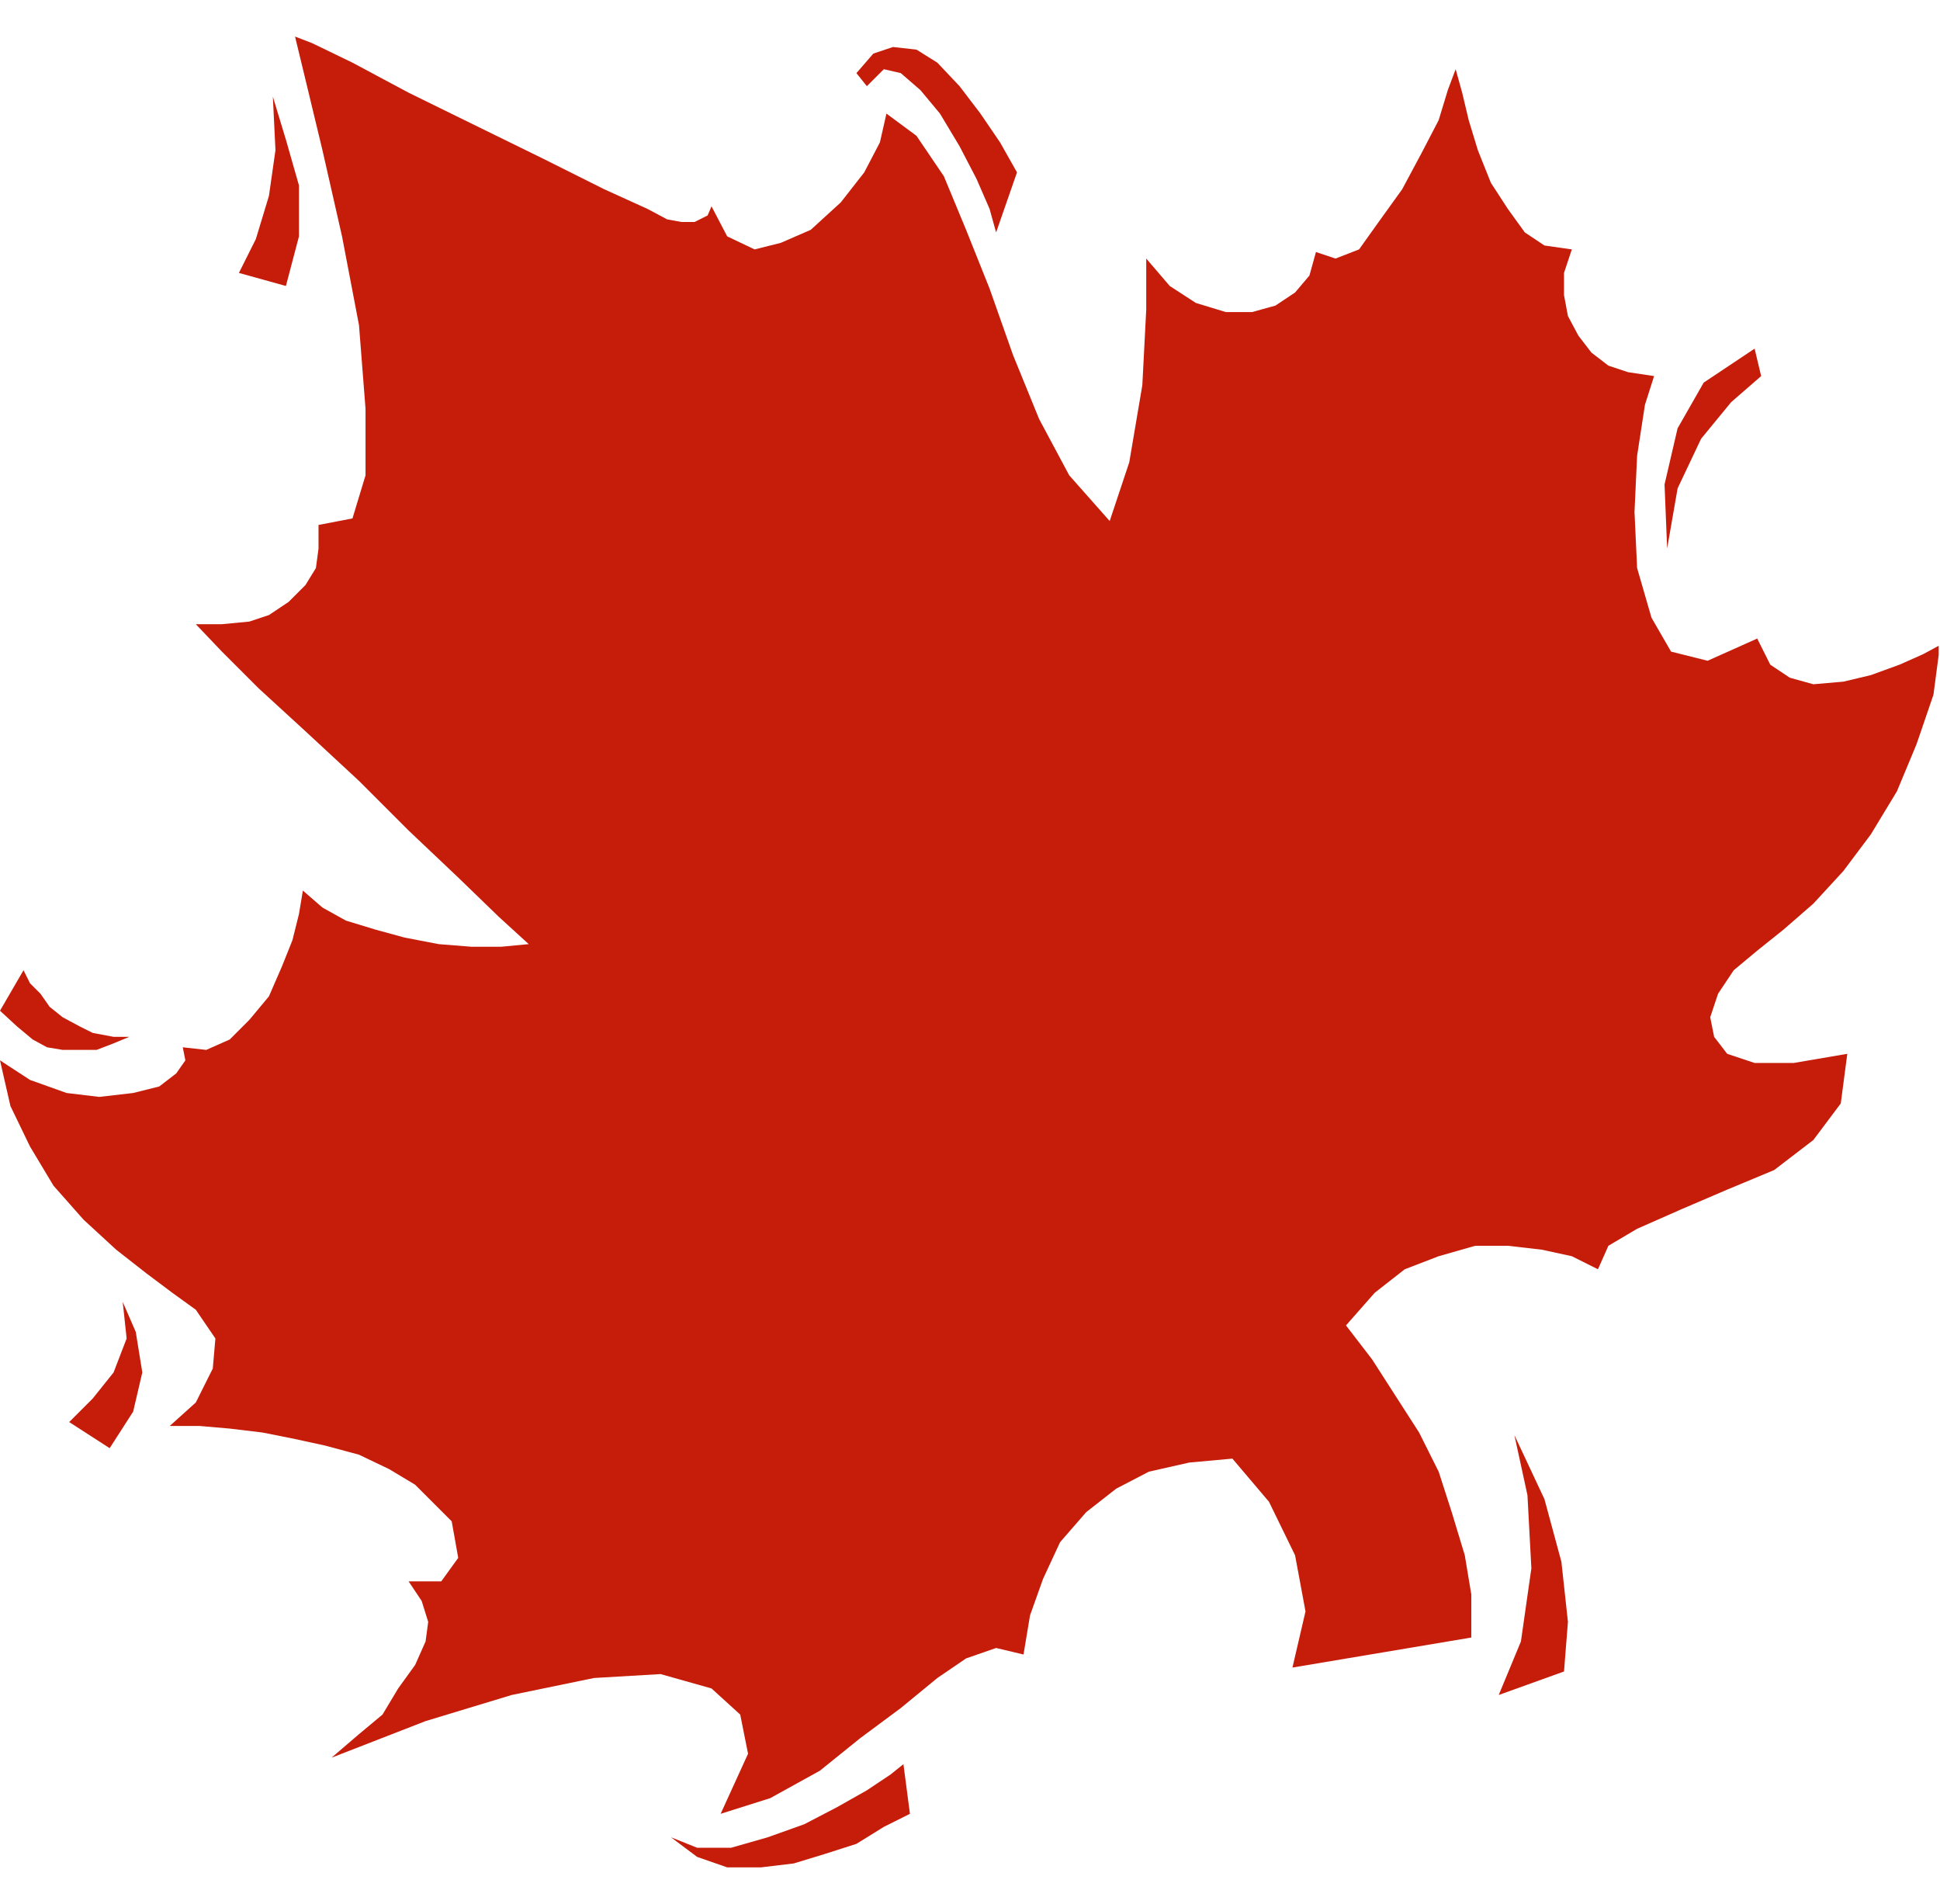 <?xml version="1.0" encoding="UTF-8" standalone="no"?>
<svg
   xmlns:ooo="http://xml.openoffice.org/svg/export"
   xmlns:dc="http://purl.org/dc/elements/1.1/"
   xmlns:cc="http://creativecommons.org/ns#"
   xmlns:rdf="http://www.w3.org/1999/02/22-rdf-syntax-ns#"
   xmlns:svg="http://www.w3.org/2000/svg"
   xmlns="http://www.w3.org/2000/svg"
   xmlns:sodipodi="http://sodipodi.sourceforge.net/DTD/sodipodi-0.dtd"
   xmlns:inkscape="http://www.inkscape.org/namespaces/inkscape"
   version="1.2"
   width="14.86mm"
   height="14.58mm"
   viewBox="0 0 1486 1458"
   preserveAspectRatio="xMidYMid"
   xml:space="preserve"
   id="svg87"
   sodipodi:docname="leaf6.svg"
   style="fill-rule:evenodd;stroke-width:28.222;stroke-linejoin:round"
   inkscape:version="0.92.5 (2060ec1f9f, 2020-04-08)"><sodipodi:namedview
   pagecolor="#ffffff"
   bordercolor="#666666"
   borderopacity="1"
   objecttolerance="10"
   gridtolerance="10"
   guidetolerance="10"
   inkscape:pageopacity="0"
   inkscape:pageshadow="2"
   inkscape:window-width="664"
   inkscape:window-height="487"
   id="namedview89"
   showgrid="false"
   inkscape:zoom="0.2102413"
   inkscape:cx="28.081891"
   inkscape:cy="27.552754"
   inkscape:window-x="0"
   inkscape:window-y="0"
   inkscape:window-maximized="0"
   inkscape:current-layer="svg87" />
 <defs
   class="ClipPathGroup"
   id="defs8">
  <clipPath
   id="presentation_clip_path"
   clipPathUnits="userSpaceOnUse">
   <rect
   x="0"
   y="0"
   width="21000"
   height="29700"
   id="rect2" />
  </clipPath>
  <clipPath
   id="presentation_clip_path_shrink"
   clipPathUnits="userSpaceOnUse">
   <rect
   x="21"
   y="29"
   width="20958"
   height="29641"
   id="rect5" />
  </clipPath>
 </defs>
 <defs
   class="TextShapeIndex"
   id="defs12">
  <g
   ooo:slide="id1"
   ooo:id-list="id3"
   id="g10" />
 </defs>
 <defs
   class="EmbeddedBulletChars"
   id="defs44">
  <g
   id="bullet-char-template-57356"
   transform="matrix(4.8828125e-4,0,0,-4.8828125e-4,0,0)">
   <path
   d="M 580,1141 1163,571 580,0 -4,571 Z"
   id="path14"
   inkscape:connector-curvature="0" />
  </g>
  <g
   id="bullet-char-template-57354"
   transform="matrix(4.8828125e-4,0,0,-4.8828125e-4,0,0)">
   <path
   d="M 8,1128 H 1137 V 0 H 8 Z"
   id="path17"
   inkscape:connector-curvature="0" />
  </g>
  <g
   id="bullet-char-template-10146"
   transform="matrix(4.8828125e-4,0,0,-4.8828125e-4,0,0)">
   <path
   d="M 174,0 602,739 174,1481 1456,739 Z M 1358,739 309,1346 659,739 Z"
   id="path20"
   inkscape:connector-curvature="0" />
  </g>
  <g
   id="bullet-char-template-10132"
   transform="matrix(4.8828125e-4,0,0,-4.8828125e-4,0,0)">
   <path
   d="M 2015,739 1276,0 H 717 l 543,543 H 174 v 393 h 1086 l -543,545 h 557 z"
   id="path23"
   inkscape:connector-curvature="0" />
  </g>
  <g
   id="bullet-char-template-10007"
   transform="matrix(4.8828125e-4,0,0,-4.8828125e-4,0,0)">
   <path
   d="m 0,-2 c -7,16 -16,29 -25,39 l 381,530 c -94,256 -141,385 -141,387 0,25 13,38 40,38 9,0 21,-2 34,-5 21,4 42,12 65,25 l 27,-13 111,-251 280,301 64,-25 24,25 c 21,-10 41,-24 62,-43 C 886,937 835,863 770,784 769,783 710,716 594,584 L 774,223 c 0,-27 -21,-55 -63,-84 l 16,-20 C 717,90 699,76 672,76 641,76 570,178 457,381 L 164,-76 c -22,-34 -53,-51 -92,-51 -42,0 -63,17 -64,51 -7,9 -10,24 -10,44 0,9 1,19 2,30 z"
   id="path26"
   inkscape:connector-curvature="0" />
  </g>
  <g
   id="bullet-char-template-10004"
   transform="matrix(4.8828125e-4,0,0,-4.8828125e-4,0,0)">
   <path
   d="M 285,-33 C 182,-33 111,30 74,156 52,228 41,333 41,471 c 0,78 14,145 41,201 34,71 87,106 158,106 53,0 88,-31 106,-94 l 23,-176 c 8,-64 28,-97 59,-98 l 735,706 c 11,11 33,17 66,17 42,0 63,-15 63,-46 V 965 c 0,-36 -10,-64 -30,-84 L 442,47 C 390,-6 338,-33 285,-33 Z"
   id="path29"
   inkscape:connector-curvature="0" />
  </g>
  <g
   id="bullet-char-template-9679"
   transform="matrix(4.8828125e-4,0,0,-4.8828125e-4,0,0)">
   <path
   d="M 813,0 C 632,0 489,54 383,161 276,268 223,411 223,592 c 0,181 53,324 160,431 106,107 249,161 430,161 179,0 323,-54 432,-161 108,-107 162,-251 162,-431 0,-180 -54,-324 -162,-431 C 1136,54 992,0 813,0 Z"
   id="path32"
   inkscape:connector-curvature="0" />
  </g>
  <g
   id="bullet-char-template-8226"
   transform="matrix(4.8828125e-4,0,0,-4.8828125e-4,0,0)">
   <path
   d="m 346,457 c -73,0 -137,26 -191,78 -54,51 -81,114 -81,188 0,73 27,136 81,188 54,52 118,78 191,78 73,0 134,-26 185,-79 51,-51 77,-114 77,-187 0,-75 -25,-137 -76,-188 -50,-52 -112,-78 -186,-78 z"
   id="path35"
   inkscape:connector-curvature="0" />
  </g>
  <g
   id="bullet-char-template-8211"
   transform="matrix(4.8828125e-4,0,0,-4.8828125e-4,0,0)">
   <path
   d="M -4,459 H 1135 V 606 H -4 Z"
   id="path38"
   inkscape:connector-curvature="0" />
  </g>
  <g
   id="bullet-char-template-61548"
   transform="matrix(4.8828125e-4,0,0,-4.8828125e-4,0,0)">
   <path
   d="m 173,740 c 0,163 58,303 173,419 116,115 255,173 419,173 163,0 302,-58 418,-173 116,-116 174,-256 174,-419 0,-163 -58,-303 -174,-418 C 1067,206 928,148 765,148 601,148 462,206 346,322 231,437 173,577 173,740 Z"
   id="path41"
   inkscape:connector-curvature="0" />
  </g>
 </defs>
 <g
   id="g49"
   transform="translate(-9757,-14121)">
  <g
   id="id2"
   class="Master_Slide">
   <g
   id="bg-id2"
   class="Background" />
   <g
   id="bo-id2"
   class="BackgroundObjects" />
  </g>
 </g>
 <g
   class="SlideGroup"
   id="g85"
   transform="translate(-9757,-14121)">
  <g
   id="g83">
   <g
   id="container-id1">
    <g
   id="id1"
   class="Slide"
   clip-path="url(#presentation_clip_path)">
     <g
   class="Page"
   id="g79">
      <g
   class="Graphic"
   id="g77">
       <g
   id="id3">
        <rect
   class="BoundingBox"
   x="9757"
   y="14121"
   width="1486"
   height="1458"
   id="rect51"
   style="fill:none;stroke:none" />
        <defs
   id="defs56">
         <clipPath
   id="clip_path_1"
   clipPathUnits="userSpaceOnUse">
          <path
   d="m 9757,14121 h 1485 v 1457 H 9757 Z"
   id="path53"
   inkscape:connector-curvature="0" />
         </clipPath>
        </defs>
        <g
   clip-path="url(#clip_path_1)"
   id="g74">
         <path
   d="m 9966,14195 10,33 10,35 v 39 l -10,38 -36,-10 13,-26 10,-33 5,-35 z"
   id="path58"
   inkscape:connector-curvature="0"
   style="fill:#c61c0a;stroke:none" />
         <path
   d="m 10421,14187 13,-13 13,3 15,13 15,18 15,25 13,25 10,23 5,18 16,-46 -13,-23 -15,-22 -16,-21 -17,-18 -16,-10 -18,-2 -15,5 -13,15 z"
   id="path60"
   inkscape:connector-curvature="0"
   style="fill:#c61c0a;stroke:none" />
         <path
   d="m 11034,14541 -2,-49 10,-43 20,-35 39,-26 5,21 -23,20 -23,28 -18,38 z"
   id="path62"
   inkscape:connector-curvature="0"
   style="fill:#c61c0a;stroke:none" />
         <path
   d="m 10917,15220 23,49 13,48 5,46 -3,38 -50,18 17,-41 8,-56 -3,-56 z"
   id="path64"
   inkscape:connector-curvature="0"
   style="fill:#c61c0a;stroke:none" />
         <path
   d="m 10271,15528 20,8 h 26 l 28,-8 28,-10 25,-13 23,-13 18,-12 10,-8 5,38 -20,10 -21,13 -25,8 -23,7 -25,3 h -26 l -23,-8 z"
   id="path66"
   inkscape:connector-curvature="0"
   style="fill:#c61c0a;stroke:none" />
         <path
   d="m 9851,15118 10,23 5,31 -7,30 -18,28 -31,-20 18,-18 16,-20 10,-26 z"
   id="path68"
   inkscape:connector-curvature="0"
   style="fill:#c61c0a;stroke:none" />
         <path
   d="m 9775,14864 5,10 8,8 7,10 10,8 13,7 10,5 16,3 h 12 l -12,5 -13,5 h -13 -13 l -12,-2 -11,-6 -12,-10 -13,-12 z"
   id="path70"
   inkscape:connector-curvature="0"
   style="fill:#c61c0a;stroke:none" />
         <path
   d="m 9983,14149 13,5 31,15 43,23 53,26 51,25 46,23 33,15 15,8 11,2 h 10 l 10,-5 3,-7 12,23 21,10 20,-5 23,-10 23,-21 18,-23 12,-23 5,-22 23,17 21,31 17,41 18,45 18,51 20,49 23,43 31,35 15,-45 10,-59 3,-58 v -39 l 18,21 20,13 23,7 h 20 l 18,-5 15,-10 11,-13 5,-18 15,5 18,-7 15,-21 18,-25 15,-28 13,-25 7,-23 6,-16 5,18 5,21 7,23 10,25 13,20 13,18 15,10 21,3 -6,18 v 17 l 3,16 8,15 10,13 13,10 15,5 20,3 -7,22 -6,39 -2,43 2,43 11,38 15,26 28,7 38,-17 10,20 15,10 18,5 23,-2 21,-5 22,-8 18,-8 13,-7 -5,38 -13,38 -15,36 -20,33 -21,28 -23,25 -23,20 -20,16 -18,15 -12,18 -6,18 3,15 10,13 21,7 h 30 l 41,-7 -5,38 -21,28 -30,23 -36,15 -35,15 -34,15 -22,13 -8,18 -20,-10 -23,-5 -26,-3 h -25 l -28,8 -26,10 -23,18 -22,25 20,26 18,28 18,28 15,30 10,31 10,33 5,30 v 33 l -137,23 10,-43 -8,-43 -20,-41 -28,-33 -33,3 -31,7 -25,13 -23,18 -20,23 -13,28 -10,28 -5,30 -21,-5 -23,8 -22,15 -28,23 -31,23 -31,25 -38,21 -38,12 21,-46 -6,-30 -22,-20 -39,-11 -51,3 -63,13 -66,20 -72,28 21,-18 18,-15 12,-20 13,-18 8,-18 2,-15 -5,-16 -10,-15 h 25 l 13,-18 -5,-28 -28,-28 -20,-12 -23,-11 -26,-7 -23,-5 -25,-5 -25,-3 -23,-2 h -23 l 20,-18 13,-26 2,-23 -15,-22 -18,-13 -20,-15 -23,-18 -25,-23 -23,-26 -18,-30 -15,-31 -8,-35 23,15 28,10 25,3 26,-3 20,-5 13,-10 7,-10 -2,-10 18,2 18,-8 15,-15 15,-18 10,-23 8,-20 5,-20 3,-18 15,13 18,10 23,7 22,6 26,5 25,2 h 23 l 21,-2 -23,-21 -31,-30 -38,-36 -38,-38 -41,-38 -36,-33 -28,-28 -20,-21 h 20 l 21,-2 15,-5 15,-10 13,-13 8,-13 2,-15 v -18 l 26,-5 10,-33 v -51 l -5,-64 -13,-68 -15,-66 -13,-54 z"
   id="path72"
   inkscape:connector-curvature="0"
   style="fill:#c61c0a;stroke:none" />
        </g>
       </g>
      </g>
     </g>
    </g>
   </g>
  </g>
 </g>
</svg>